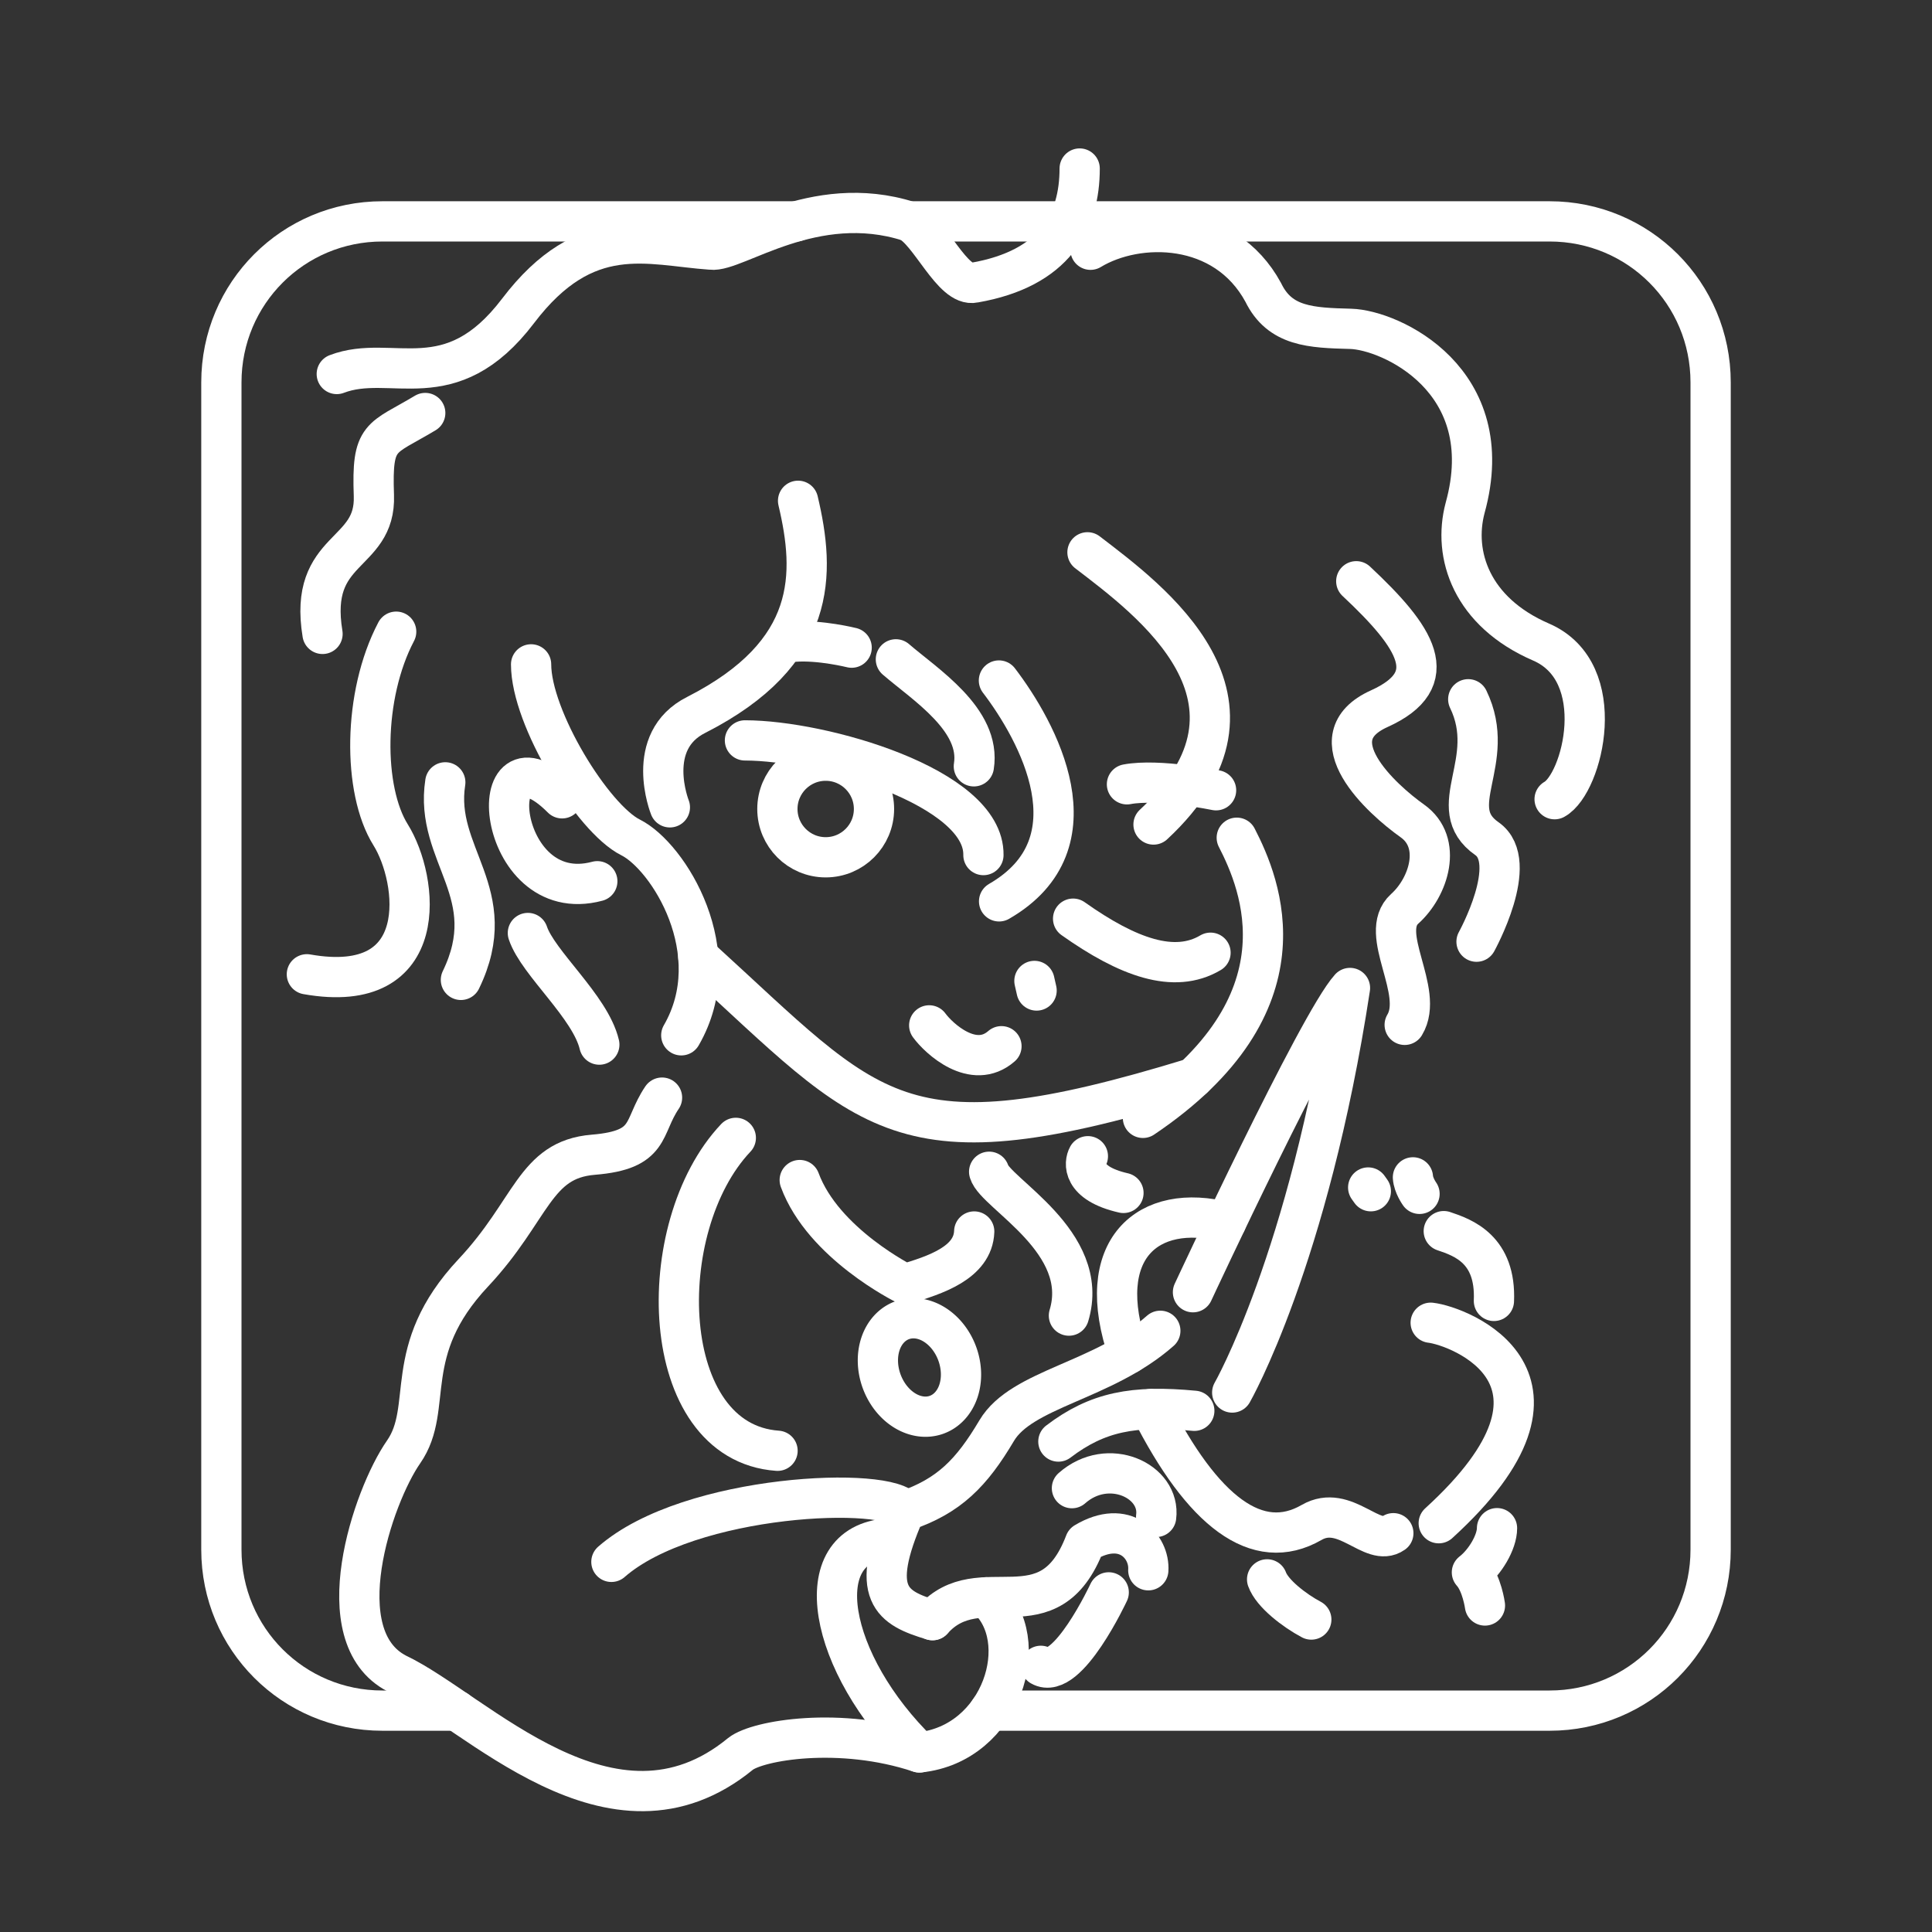 <?xml version="1.0" encoding="UTF-8"?><svg id="a" xmlns="http://www.w3.org/2000/svg" viewBox="0 0 48 48"><rect x="0" y="0" width="48" height="48" fill="#333333" stroke="none"/><defs><style>.d{fill:none;stroke:#fff;stroke-linecap:round;stroke-linejoin:round;}</style></defs><circle class="d" cx="20.514" cy="20.099" r="1.2"/><path class="d" d="m23.782 33.63a1.25 1 69.844 01-.508 1.518 1.25 1 69.844 01-1.369-.829 1.25 1 69.844 01.508-1.518 1.25 1 69.844 011.369.829z"/><path class="d" d="m11.348 42.5h-1.848c-2.216 0-4-1.784-4-4v-29c0-2.216 1.784-4 4-4h10.282m2.797 0h15.921c2.216 0 4 1.784 4 4v29c0 2.216-1.784 4-4 4h-13.913"/><path class="d" d="m13.965 19.834c-2.045-2.045-1.676 2.743.875 2.06"/><path class="d" d="m18.508 18.395c1.919 0 5.953 1.157 5.925 2.849"/><path class="d" d="m26.661 22.824c1.354.959 2.511 1.382 3.414.846"/><path class="d" d="m25.7 24.371.054.238"/><path class="d" d="m23.086 25.475c.24.329 1.1 1.125 1.795.518"/><path class="d" d="m16.448 27.27c-.505.745-.24 1.299-1.707 1.419-1.467.12-1.516 1.371-2.982 2.934-1.828 1.948-.962 3.343-1.731 4.449-.77 1.106-1.948 4.585-.168 5.507 1.948.922 5.338 4.617 8.537 1.996.423-.337 2.476-.692 4.447-.036"/><path class="d" d="m24.503 39.685c1.191 1.039.399 3.641-1.66 3.853-2.261-2.196-2.844-5.187-.766-5.314"/><path class="d" d="m23.168 40.252c-1.014-.304-1.597-.634-.684-2.712 1.096-.372 1.654-.944 2.278-1.996.624-1.052 2.637-1.221 4.066-2.481"/><path class="d" d="m26.295 35.815c.974-.741 1.87-.907 3.377-.764"/><path class="d" d="m26.632 36.973c.9-.795 2.208-.182 2.092.715"/><path class="d" d="m28.529 39.013c.039-.585-.572-1.286-1.572-.689-.896 2.351-2.609.603-3.789 1.928"/><path class="d" d="m30.614 34.597s1.896-3.305 2.926-10.051c-.786.867-3.901 7.559-3.901 7.559"/><path class="d" d="m27.546 39.562s-1.027 2.206-1.687 1.825"/><path class="d" d="m35.545 32.863c.693.077 4.155 1.378.2 4.981"/><path class="d" d="m35.87 30.587c.488.163 1.3.454 1.246 1.734"/><path class="d" d="m35.104 29.251c.013.199.164.41.164.41"/><path class="d" d="m33.992 29.503.066.093"/><path class="d" d="m30.462 30.364c-1.933-.502-3.334.664-2.425 3.268"/><path class="d" d="m28.588 35.007c1.288 2.543 2.65 3.596 3.998 2.818.832-.48 1.509.633 2.031.267"/><path class="d" d="m37.193 37.967c0 .349-.299.848-.624 1.098.249.274.324.823.324.823"/><path class="d" d="m31.481 39.239c.125.349.674.773 1.098.998"/><path class="d" d="m19.732 15.943c.64-.049 1.427.148 1.427.148"/><path class="d" d="m27.999 19.486c.787-.148 2.214.148 2.214.148"/><path class="d" d="m15.19 38.804c1.948-1.704 6.958-1.893 7.293-1.264"/><path class="d" d="m18.281 28.27c-2.097 2.215-1.955 7.562 1.037 7.774"/><path class="d" d="m19.869 29.318c.584 1.584 2.612 2.584 2.612 2.584.75-.222 1.695-.528 1.723-1.306"/><path class="d" d="m24.575 29.112c.148.537 2.537 1.741 1.982 3.574"/><path class="d" d="m27.028 28.726c-.086.154-.171.671.884.912"/><path class="d" d="m13.195 16.506c0 1.334 1.532 3.83 2.471 4.299.939.469 2.446 2.866 1.26 4.917"/><path class="d" d="m19.828 12.442c.427 1.806.496 3.777-2.528 5.318-1.313.657-.657 2.298-.657 2.298"/><path class="d" d="m24.818 16.907c.952 1.248 2.506 4.043.004 5.487"/><path class="d" d="m22.258 16.381c.722.624 2.122 1.501 1.937 2.658"/><path class="d" d="m27.018 13.722c1.543 1.182 4.957 3.677 1.641 6.763"/><path class="d" d="m30.727 20.813c.591 1.149 1.861 4.136-2.331 6.96"/><path class="d" d="m27.093 6.205c1.163-.705 3.335-.705 4.292 1.06.414.853 1.189.879 2.172.905.982.026 3.723 1.267 2.844 4.447-.31 1.163.155 2.585 1.887 3.335s1.034 3.516.336 3.904"/><path class="d" d="m36.478 17.373c.75 1.551-.646 2.689.465 3.464.835.583-.259 2.559-.259 2.559"/><path class="d" d="m33.696 14.441c1.488 1.393 2.185 2.438.57 3.167-1.615.728.063 2.248.823 2.787.76.538.412 1.645-.19 2.185-.677.608.505 2.046 0 2.882"/><path class="d" d="m8.367 9.292c1.368-.523 2.816.654 4.505-1.569 1.689-2.223 3.237-1.629 4.794-1.521.591.081 2.55-1.457 4.913-.702.521.246 1.089 1.644 1.628 1.522 2.006-.349 2.617-1.522 2.617-2.835"/><path class="d" d="m10.565 10.261c-1.109.665-1.331.525-1.276 2.05.055 1.525-1.636 1.248-1.276 3.438"/><path class="d" d="m9.843 15.694c-.832 1.581-.832 3.937-.139 5.046.693 1.109 1.054 4.021-2.08 3.466"/><path class="d" d="m11.063 19.437c-.283 1.81 1.433 2.752.388 4.908"/><path class="d" d="m13.115 23.18c.25.749 1.553 1.83 1.775 2.773"/><path class="d" d="m17.348 23.767c4.34 3.948 4.92 5.277 12.301 3.014"/></svg>
